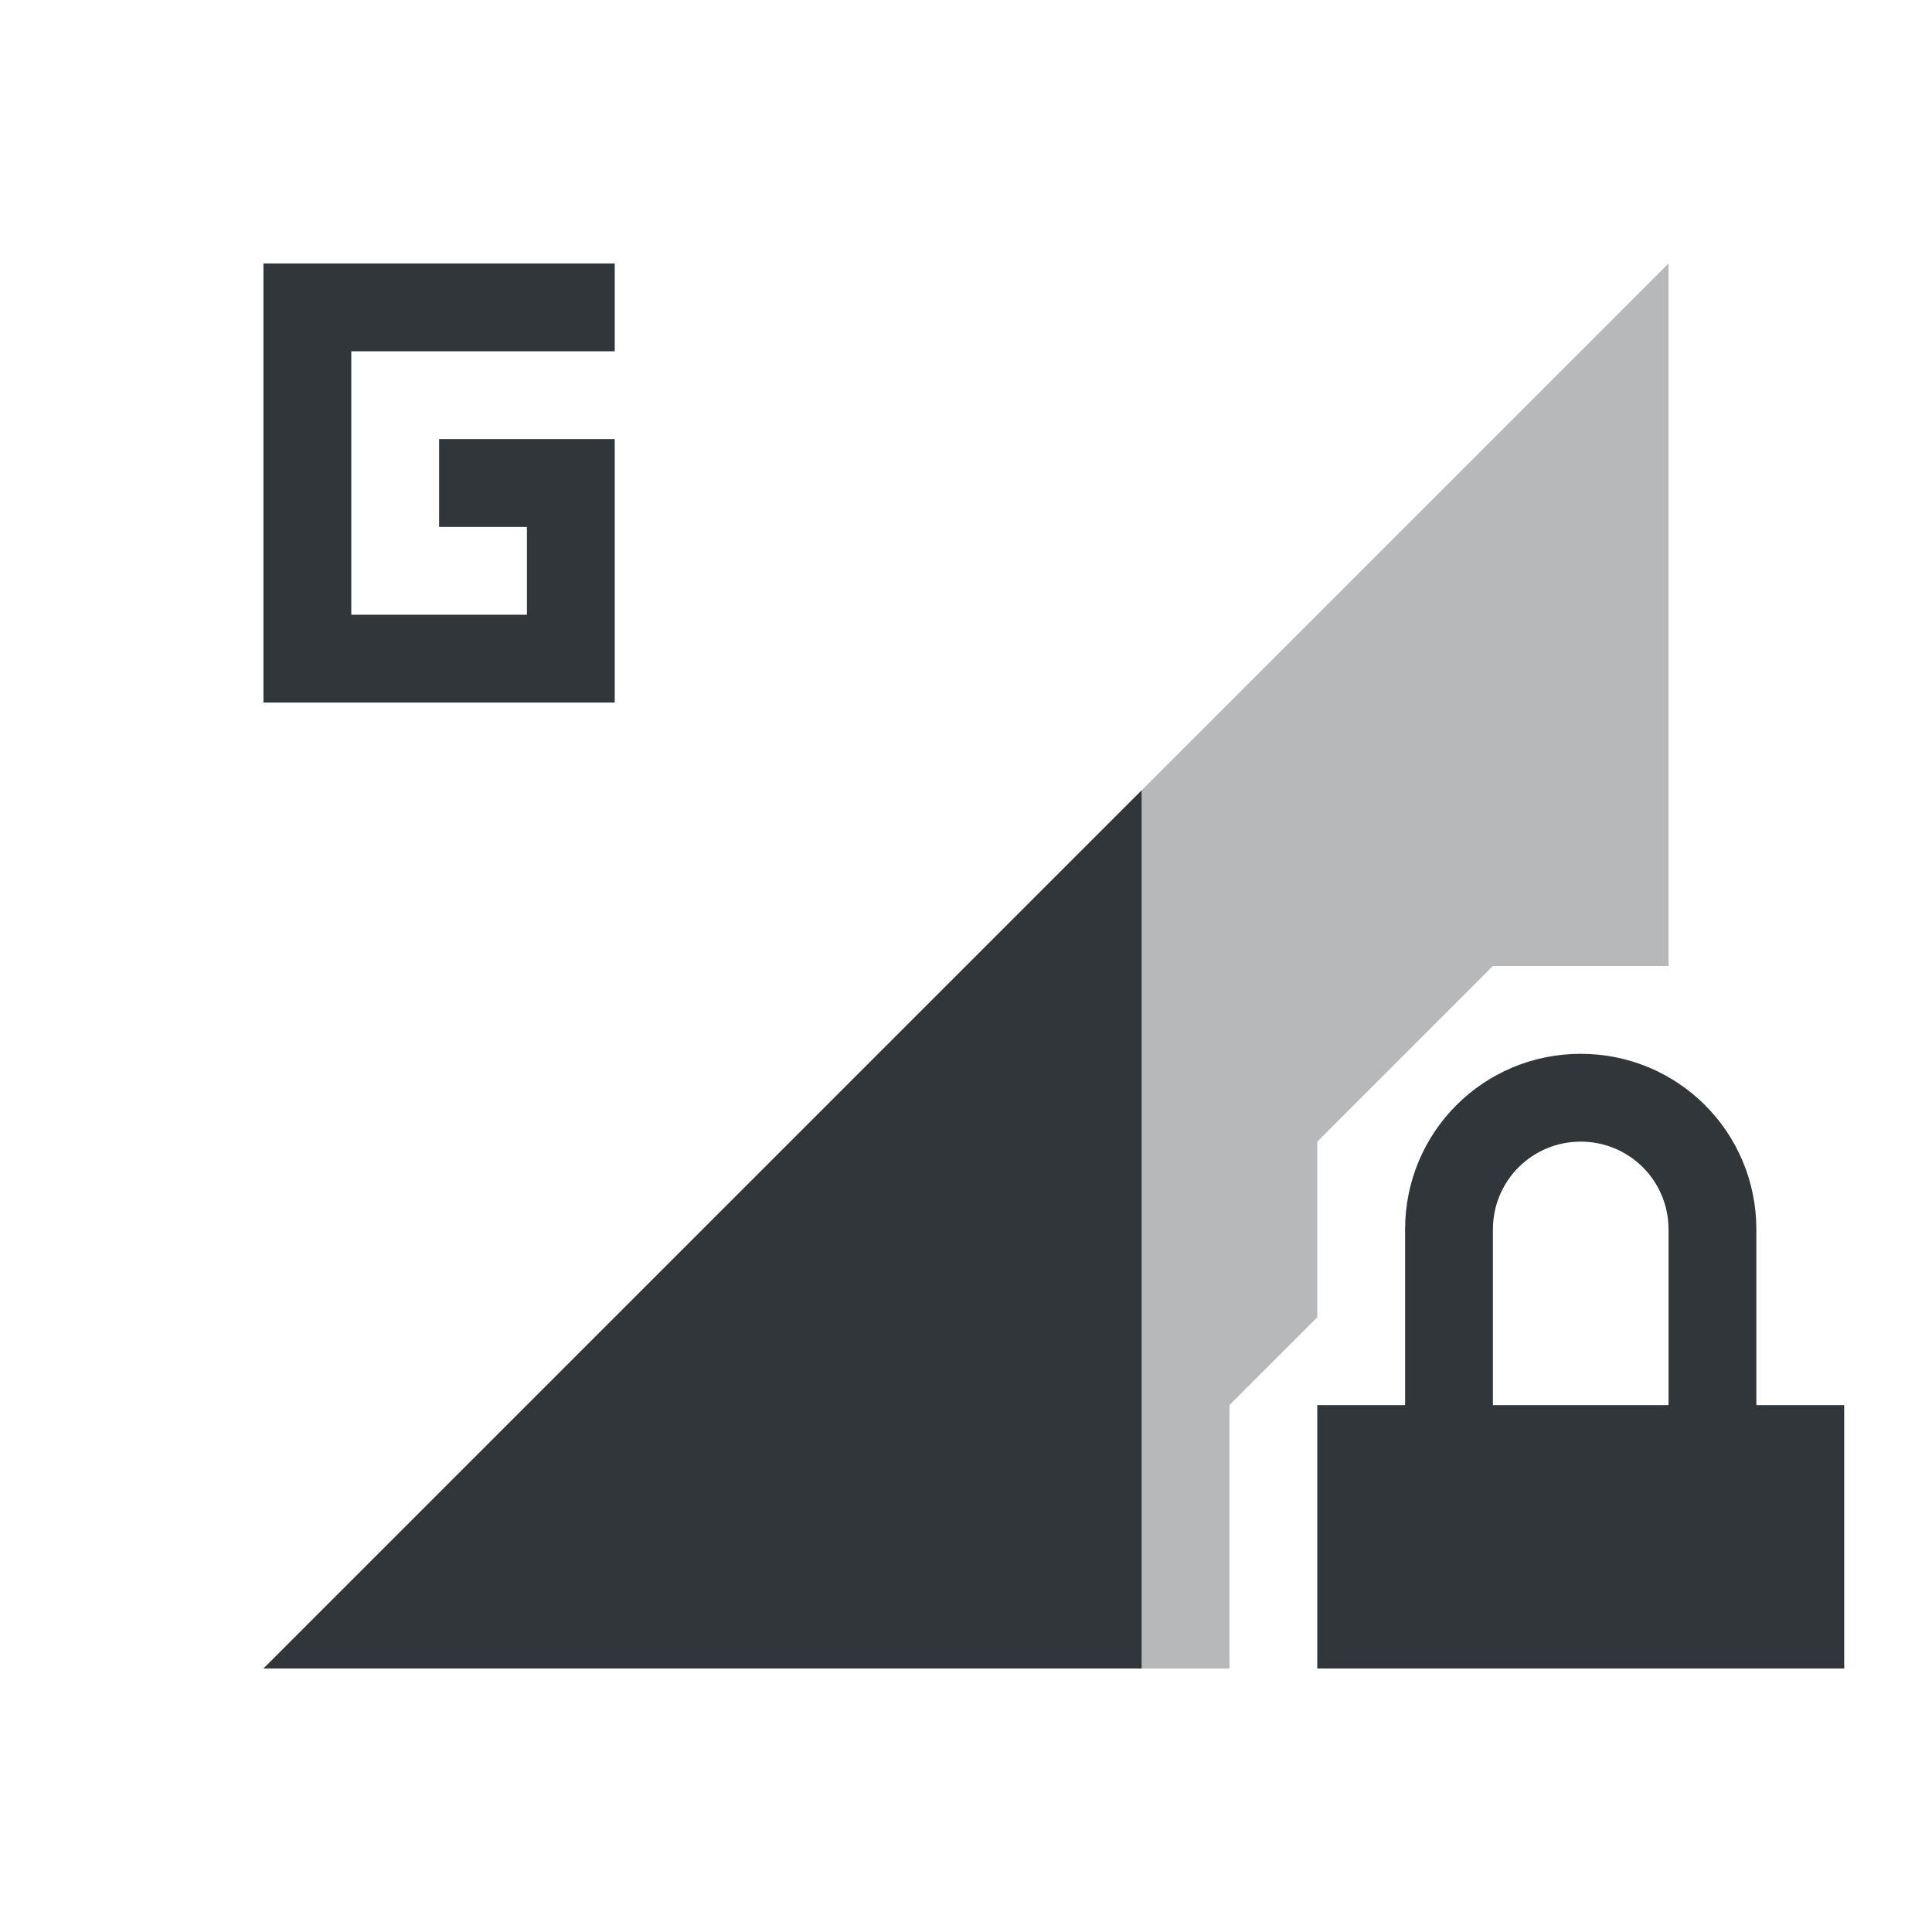 <svg xmlns="http://www.w3.org/2000/svg" id="svg4153" width="22" height="22" version="1.1">
<defs id="defs4157">
<style id="current-color-scheme" type="text/css">
.ColorScheme-Contrast{color:#31363b}
</style>
</defs>
<g id="network-mobile-40-gprs-locked" transform="translate(-44 88)">
<path id="rect4874" fill="none" d="M44-88h22v22H44z" opacity=".55"/>
<path id="path4876" fill="currentColor" fill-rule="evenodd" d="M63-85 47-69h11v-3l1-1v-2l2-2h2z" class="ColorScheme-Contrast" opacity=".35"/>
<path id="path4878" fill="currentColor" d="M62-76c-1.108 0-2 .892-2 2v2h-1v3h6v-3h-1v-2c0-1.108-.892-2-2-2m0 1c.554 0 1 .446 1 1v2h-2v-2c0-.554.446-1 1-1" class="ColorScheme-Contrast"/>
<path id="path4896" fill="currentColor" fill-rule="evenodd" d="M57-79 47-69h10Z" class="ColorScheme-Contrast"/>
<path id="path5074" fill="currentColor" d="M47-85v5h4v-3h-2v1h1v1h-2v-3h3v-1z" class="ColorScheme-Contrast"/>
</g>
</svg>
